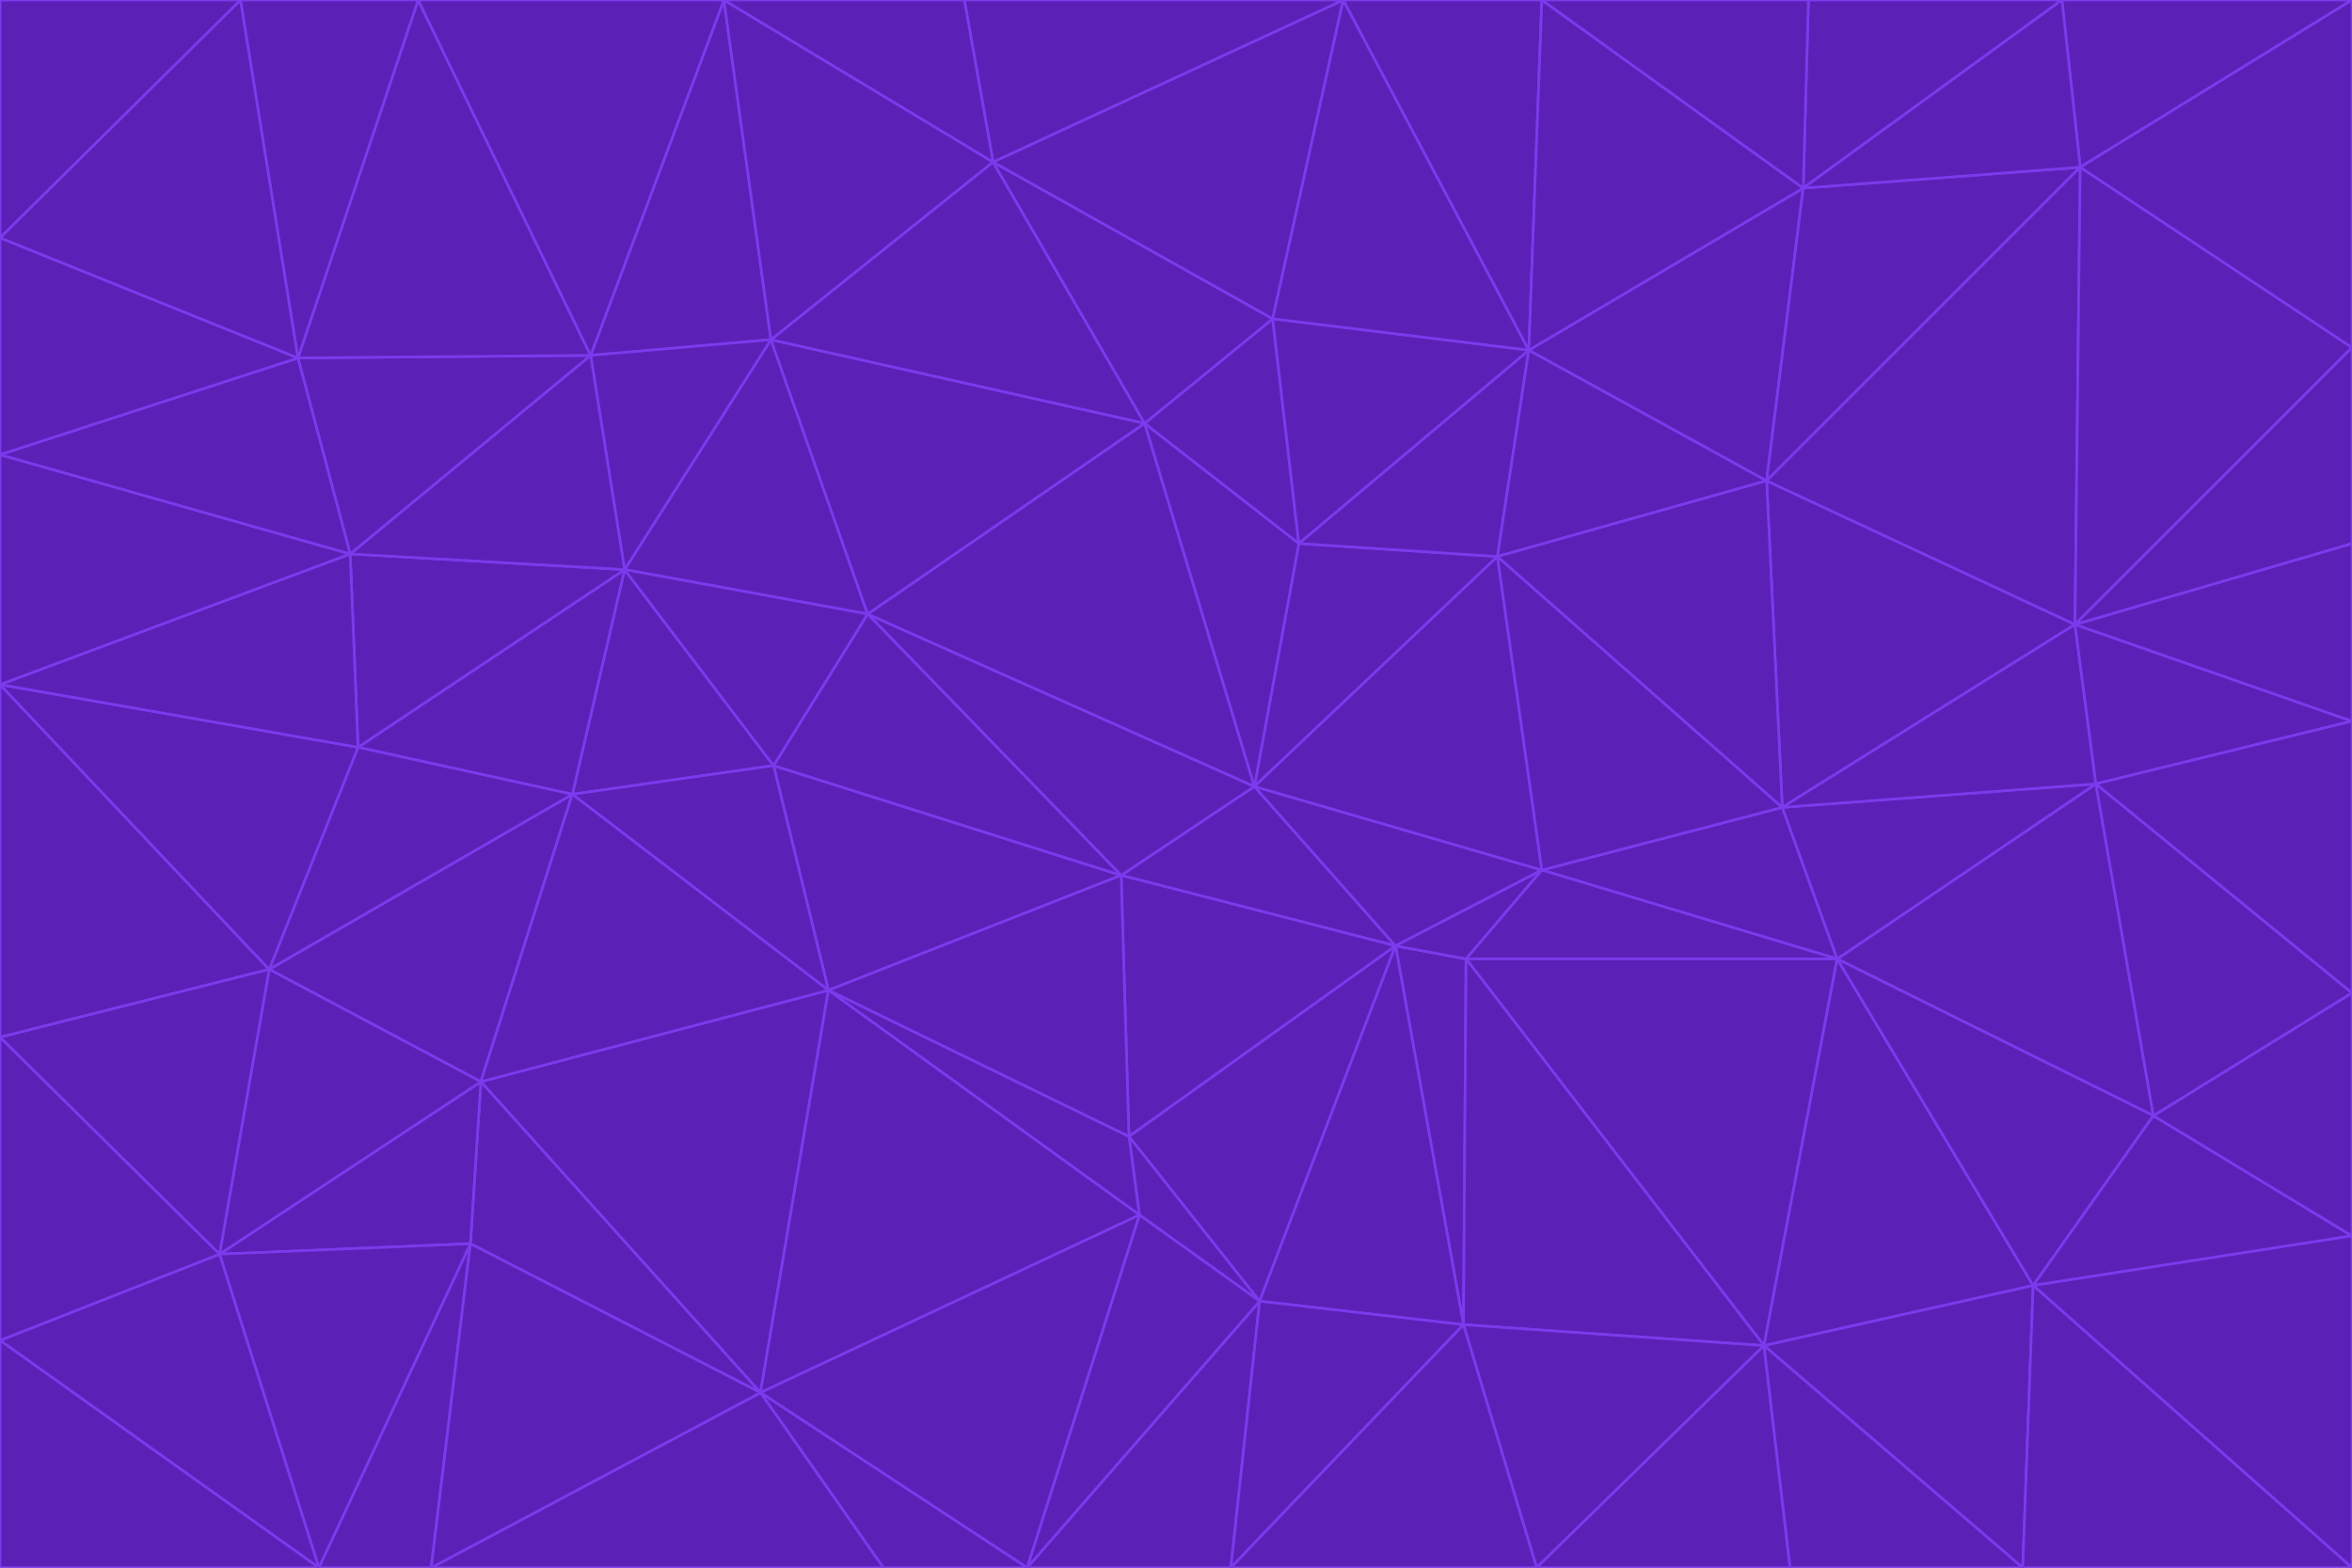<svg id="visual" viewBox="0 0 900 600" width="900" height="600" xmlns="http://www.w3.org/2000/svg" xmlns:xlink="http://www.w3.org/1999/xlink" version="1.1"><g stroke-width="1" stroke-linejoin="bevel"><path d="M480 301L429 335L534 362Z" fill="#5b21b6" stroke="#7c3aed"></path><path d="M534 362L590 333L480 301Z" fill="#5b21b6" stroke="#7c3aed"></path><path d="M429 335L432 435L534 362Z" fill="#5b21b6" stroke="#7c3aed"></path><path d="M534 362L560 507L561 367Z" fill="#5b21b6" stroke="#7c3aed"></path><path d="M561 367L590 333L534 362Z" fill="#5b21b6" stroke="#7c3aed"></path><path d="M432 435L482 498L534 362Z" fill="#5b21b6" stroke="#7c3aed"></path><path d="M436 465L482 498L432 435Z" fill="#5b21b6" stroke="#7c3aed"></path><path d="M703 367L682 309L590 333Z" fill="#5b21b6" stroke="#7c3aed"></path><path d="M573 213L497 208L480 301Z" fill="#5b21b6" stroke="#7c3aed"></path><path d="M480 301L332 235L429 335Z" fill="#5b21b6" stroke="#7c3aed"></path><path d="M296 293L317 379L429 335Z" fill="#5b21b6" stroke="#7c3aed"></path><path d="M429 335L317 379L432 435Z" fill="#5b21b6" stroke="#7c3aed"></path><path d="M432 435L317 379L436 465Z" fill="#5b21b6" stroke="#7c3aed"></path><path d="M590 333L573 213L480 301Z" fill="#5b21b6" stroke="#7c3aed"></path><path d="M482 498L560 507L534 362Z" fill="#5b21b6" stroke="#7c3aed"></path><path d="M438 162L332 235L480 301Z" fill="#5b21b6" stroke="#7c3aed"></path><path d="M332 235L296 293L429 335Z" fill="#5b21b6" stroke="#7c3aed"></path><path d="M497 208L438 162L480 301Z" fill="#5b21b6" stroke="#7c3aed"></path><path d="M487 122L438 162L497 208Z" fill="#5b21b6" stroke="#7c3aed"></path><path d="M703 367L590 333L561 367Z" fill="#5b21b6" stroke="#7c3aed"></path><path d="M590 333L682 309L573 213Z" fill="#5b21b6" stroke="#7c3aed"></path><path d="M675 515L703 367L561 367Z" fill="#5b21b6" stroke="#7c3aed"></path><path d="M585 134L497 208L573 213Z" fill="#5b21b6" stroke="#7c3aed"></path><path d="M585 134L487 122L497 208Z" fill="#5b21b6" stroke="#7c3aed"></path><path d="M295 130L239 218L332 235Z" fill="#5b21b6" stroke="#7c3aed"></path><path d="M393 600L471 600L482 498Z" fill="#5b21b6" stroke="#7c3aed"></path><path d="M482 498L471 600L560 507Z" fill="#5b21b6" stroke="#7c3aed"></path><path d="M560 507L675 515L561 367Z" fill="#5b21b6" stroke="#7c3aed"></path><path d="M393 600L482 498L436 465Z" fill="#5b21b6" stroke="#7c3aed"></path><path d="M676 184L585 134L573 213Z" fill="#5b21b6" stroke="#7c3aed"></path><path d="M588 600L675 515L560 507Z" fill="#5b21b6" stroke="#7c3aed"></path><path d="M184 414L291 533L317 379Z" fill="#5b21b6" stroke="#7c3aed"></path><path d="M317 379L291 533L436 465Z" fill="#5b21b6" stroke="#7c3aed"></path><path d="M291 533L393 600L436 465Z" fill="#5b21b6" stroke="#7c3aed"></path><path d="M794 239L676 184L682 309Z" fill="#5b21b6" stroke="#7c3aed"></path><path d="M682 309L676 184L573 213Z" fill="#5b21b6" stroke="#7c3aed"></path><path d="M239 218L219 304L296 293Z" fill="#5b21b6" stroke="#7c3aed"></path><path d="M296 293L219 304L317 379Z" fill="#5b21b6" stroke="#7c3aed"></path><path d="M239 218L296 293L332 235Z" fill="#5b21b6" stroke="#7c3aed"></path><path d="M471 600L588 600L560 507Z" fill="#5b21b6" stroke="#7c3aed"></path><path d="M295 130L332 235L438 162Z" fill="#5b21b6" stroke="#7c3aed"></path><path d="M291 533L338 600L393 600Z" fill="#5b21b6" stroke="#7c3aed"></path><path d="M380 62L295 130L438 162Z" fill="#5b21b6" stroke="#7c3aed"></path><path d="M103 371L184 414L219 304Z" fill="#5b21b6" stroke="#7c3aed"></path><path d="M219 304L184 414L317 379Z" fill="#5b21b6" stroke="#7c3aed"></path><path d="M291 533L165 600L338 600Z" fill="#5b21b6" stroke="#7c3aed"></path><path d="M487 122L380 62L438 162Z" fill="#5b21b6" stroke="#7c3aed"></path><path d="M514 0L380 62L487 122Z" fill="#5b21b6" stroke="#7c3aed"></path><path d="M588 600L685 600L675 515Z" fill="#5b21b6" stroke="#7c3aed"></path><path d="M824 427L802 300L703 367Z" fill="#5b21b6" stroke="#7c3aed"></path><path d="M184 414L180 476L291 533Z" fill="#5b21b6" stroke="#7c3aed"></path><path d="M778 492L703 367L675 515Z" fill="#5b21b6" stroke="#7c3aed"></path><path d="M703 367L802 300L682 309Z" fill="#5b21b6" stroke="#7c3aed"></path><path d="M774 600L778 492L675 515Z" fill="#5b21b6" stroke="#7c3aed"></path><path d="M802 300L794 239L682 309Z" fill="#5b21b6" stroke="#7c3aed"></path><path d="M676 184L690 72L585 134Z" fill="#5b21b6" stroke="#7c3aed"></path><path d="M277 0L226 136L295 130Z" fill="#5b21b6" stroke="#7c3aed"></path><path d="M295 130L226 136L239 218Z" fill="#5b21b6" stroke="#7c3aed"></path><path d="M239 218L137 286L219 304Z" fill="#5b21b6" stroke="#7c3aed"></path><path d="M134 212L137 286L239 218Z" fill="#5b21b6" stroke="#7c3aed"></path><path d="M184 414L84 480L180 476Z" fill="#5b21b6" stroke="#7c3aed"></path><path d="M778 492L824 427L703 367Z" fill="#5b21b6" stroke="#7c3aed"></path><path d="M802 300L900 276L794 239Z" fill="#5b21b6" stroke="#7c3aed"></path><path d="M796 64L690 72L676 184Z" fill="#5b21b6" stroke="#7c3aed"></path><path d="M585 134L514 0L487 122Z" fill="#5b21b6" stroke="#7c3aed"></path><path d="M590 0L514 0L585 134Z" fill="#5b21b6" stroke="#7c3aed"></path><path d="M690 72L590 0L585 134Z" fill="#5b21b6" stroke="#7c3aed"></path><path d="M380 62L277 0L295 130Z" fill="#5b21b6" stroke="#7c3aed"></path><path d="M514 0L369 0L380 62Z" fill="#5b21b6" stroke="#7c3aed"></path><path d="M226 136L134 212L239 218Z" fill="#5b21b6" stroke="#7c3aed"></path><path d="M114 137L134 212L226 136Z" fill="#5b21b6" stroke="#7c3aed"></path><path d="M0 397L103 371L0 262Z" fill="#5b21b6" stroke="#7c3aed"></path><path d="M137 286L103 371L219 304Z" fill="#5b21b6" stroke="#7c3aed"></path><path d="M685 600L774 600L675 515Z" fill="#5b21b6" stroke="#7c3aed"></path><path d="M778 492L900 473L824 427Z" fill="#5b21b6" stroke="#7c3aed"></path><path d="M122 600L165 600L180 476Z" fill="#5b21b6" stroke="#7c3aed"></path><path d="M180 476L165 600L291 533Z" fill="#5b21b6" stroke="#7c3aed"></path><path d="M369 0L277 0L380 62Z" fill="#5b21b6" stroke="#7c3aed"></path><path d="M789 0L692 0L690 72Z" fill="#5b21b6" stroke="#7c3aed"></path><path d="M690 72L692 0L590 0Z" fill="#5b21b6" stroke="#7c3aed"></path><path d="M103 371L84 480L184 414Z" fill="#5b21b6" stroke="#7c3aed"></path><path d="M900 473L900 380L824 427Z" fill="#5b21b6" stroke="#7c3aed"></path><path d="M824 427L900 380L802 300Z" fill="#5b21b6" stroke="#7c3aed"></path><path d="M794 239L796 64L676 184Z" fill="#5b21b6" stroke="#7c3aed"></path><path d="M160 0L114 137L226 136Z" fill="#5b21b6" stroke="#7c3aed"></path><path d="M0 262L103 371L137 286Z" fill="#5b21b6" stroke="#7c3aed"></path><path d="M103 371L0 397L84 480Z" fill="#5b21b6" stroke="#7c3aed"></path><path d="M900 380L900 276L802 300Z" fill="#5b21b6" stroke="#7c3aed"></path><path d="M900 133L796 64L794 239Z" fill="#5b21b6" stroke="#7c3aed"></path><path d="M84 480L122 600L180 476Z" fill="#5b21b6" stroke="#7c3aed"></path><path d="M900 600L900 473L778 492Z" fill="#5b21b6" stroke="#7c3aed"></path><path d="M900 276L900 208L794 239Z" fill="#5b21b6" stroke="#7c3aed"></path><path d="M900 0L789 0L796 64Z" fill="#5b21b6" stroke="#7c3aed"></path><path d="M796 64L789 0L690 72Z" fill="#5b21b6" stroke="#7c3aed"></path><path d="M900 208L900 133L794 239Z" fill="#5b21b6" stroke="#7c3aed"></path><path d="M277 0L160 0L226 136Z" fill="#5b21b6" stroke="#7c3aed"></path><path d="M0 262L137 286L134 212Z" fill="#5b21b6" stroke="#7c3aed"></path><path d="M84 480L0 513L122 600Z" fill="#5b21b6" stroke="#7c3aed"></path><path d="M0 262L134 212L0 174Z" fill="#5b21b6" stroke="#7c3aed"></path><path d="M774 600L900 600L778 492Z" fill="#5b21b6" stroke="#7c3aed"></path><path d="M0 174L134 212L114 137Z" fill="#5b21b6" stroke="#7c3aed"></path><path d="M0 397L0 513L84 480Z" fill="#5b21b6" stroke="#7c3aed"></path><path d="M0 91L0 174L114 137Z" fill="#5b21b6" stroke="#7c3aed"></path><path d="M160 0L92 0L114 137Z" fill="#5b21b6" stroke="#7c3aed"></path><path d="M0 513L0 600L122 600Z" fill="#5b21b6" stroke="#7c3aed"></path><path d="M92 0L0 91L114 137Z" fill="#5b21b6" stroke="#7c3aed"></path><path d="M900 133L900 0L796 64Z" fill="#5b21b6" stroke="#7c3aed"></path><path d="M92 0L0 0L0 91Z" fill="#5b21b6" stroke="#7c3aed"></path></g></svg>